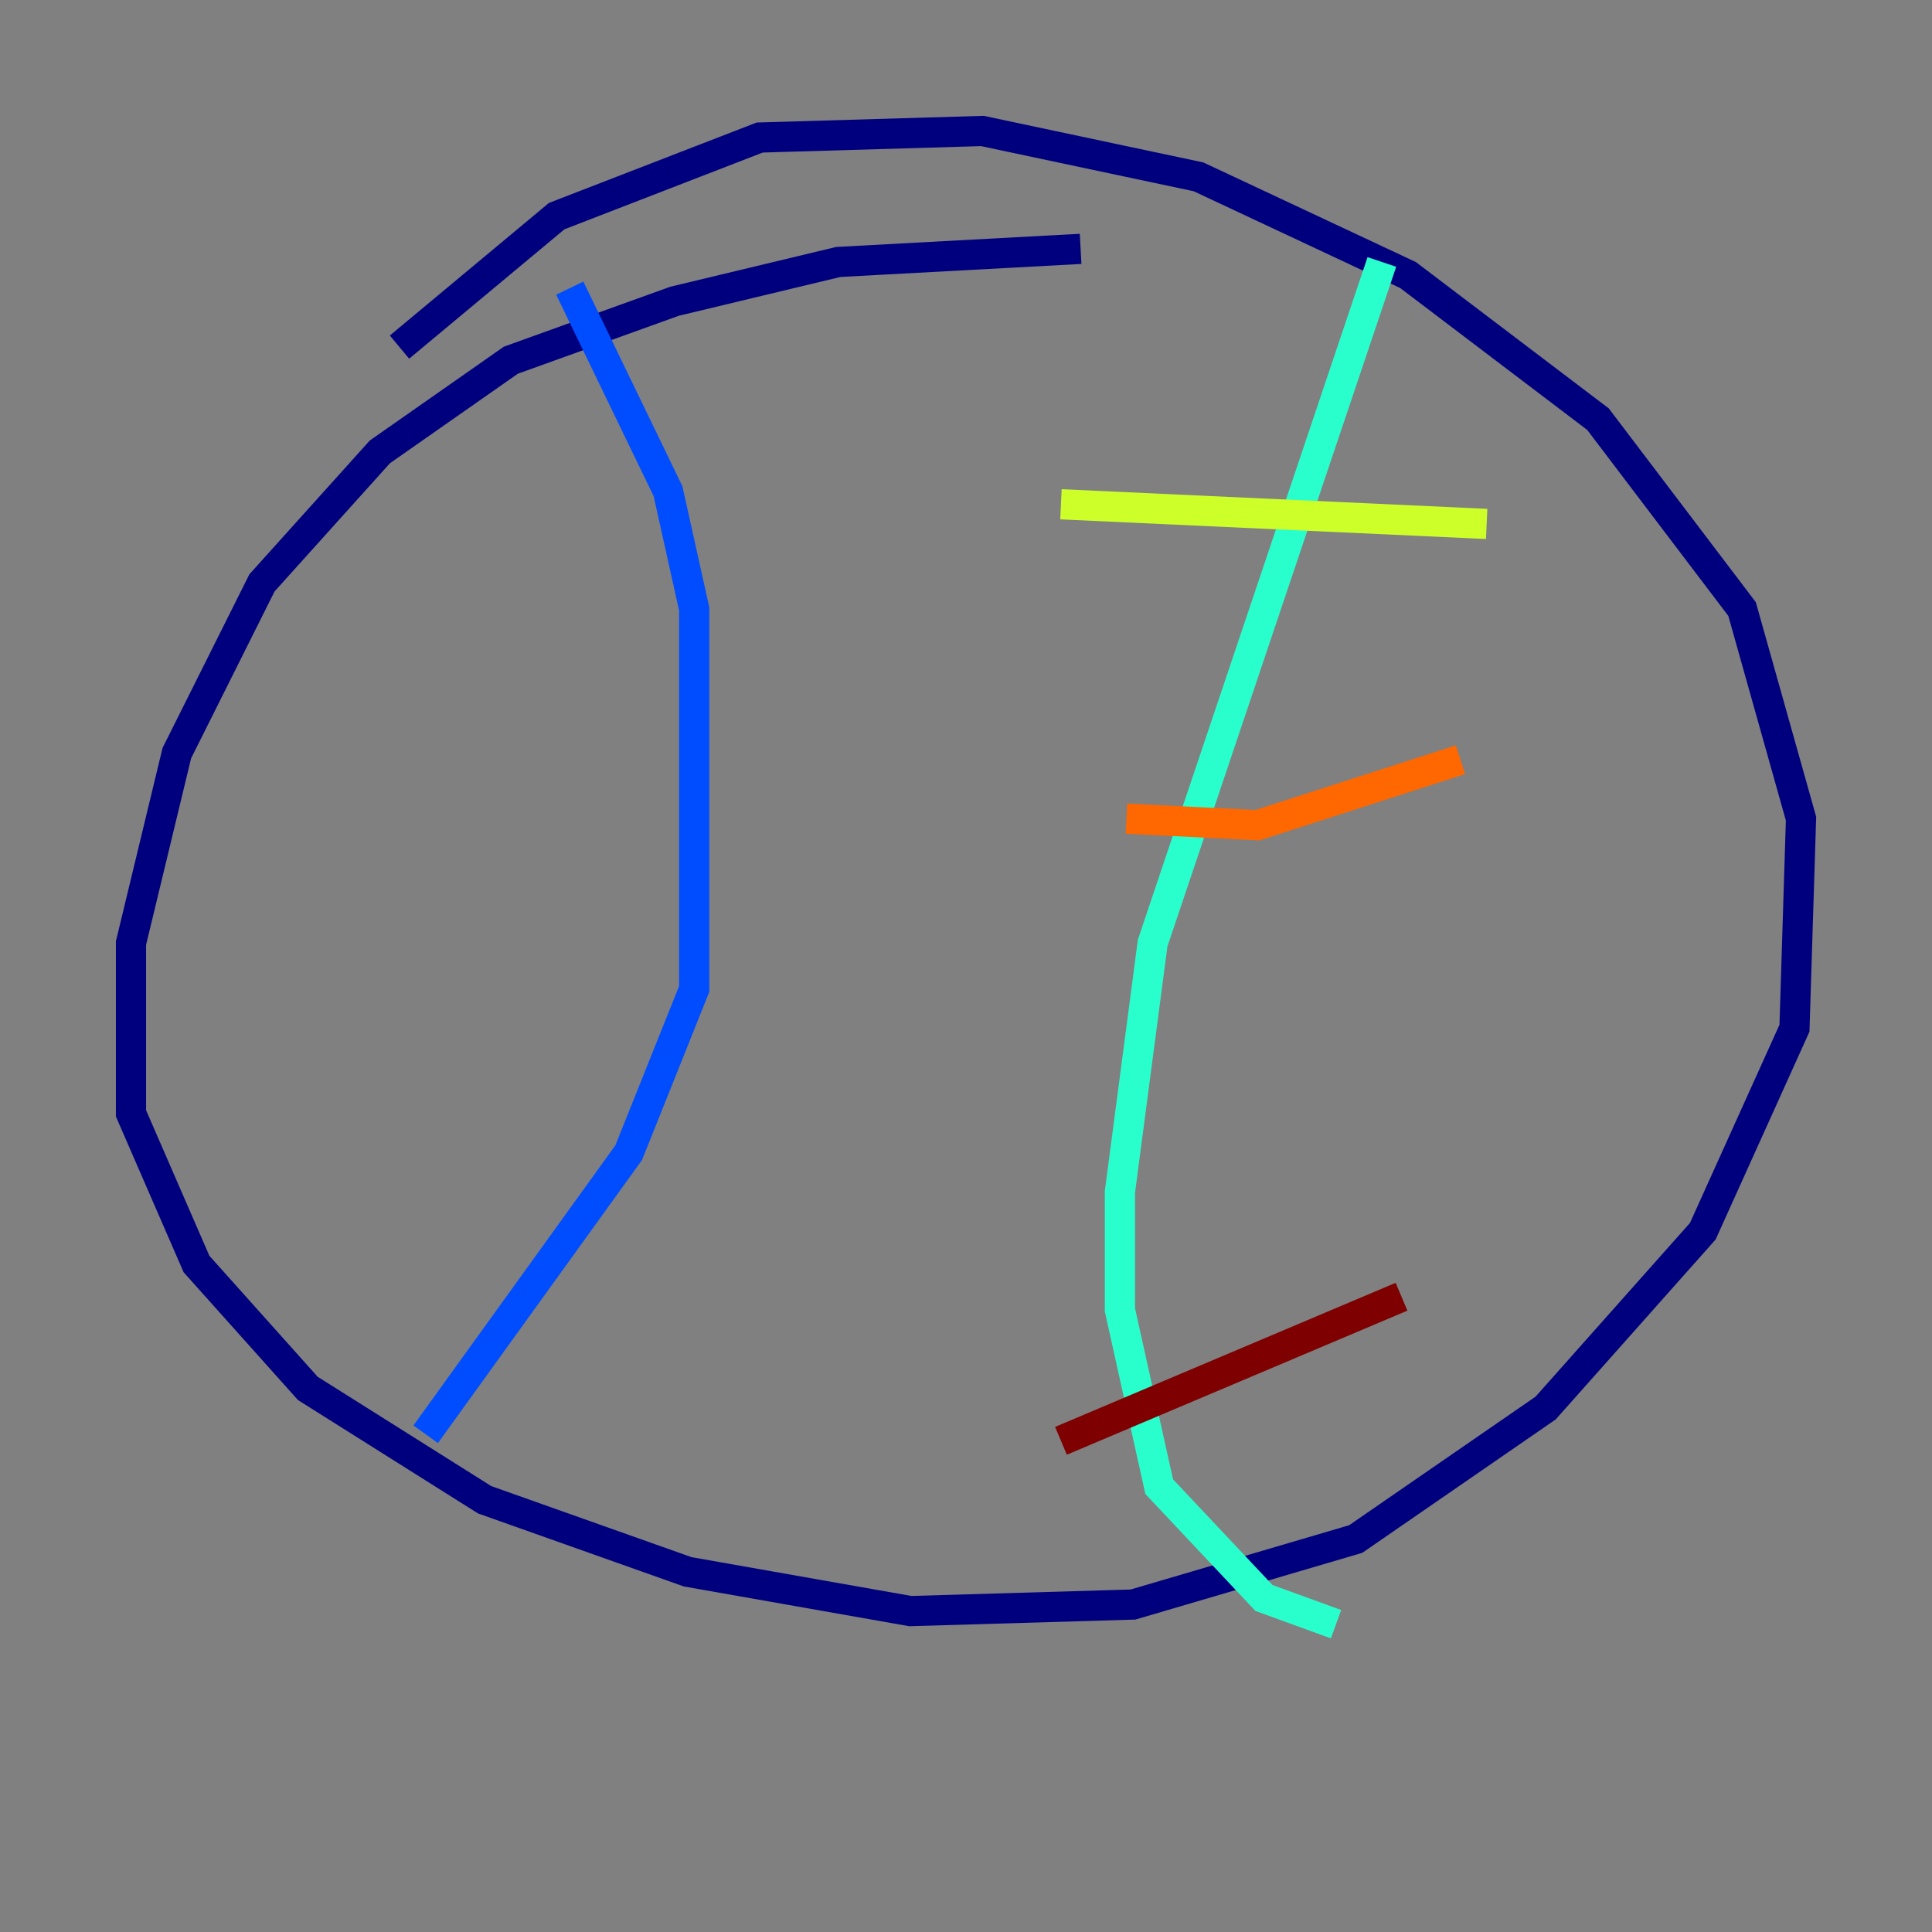<?xml version="1.0" encoding="utf-8" ?>
<svg baseProfile="tiny" height="128" version="1.2" viewBox="0,0,128,128" width="128" xmlns="http://www.w3.org/2000/svg" xmlns:ev="http://www.w3.org/2001/xml-events" xmlns:xlink="http://www.w3.org/1999/xlink"><rect x="0" y="0" width="128" height="128" fill="#808080" stroke="none"/><defs /><polyline fill="none" points="71.593,16.488 55.539,17.356 44.691,19.959 33.844,23.864 25.166,29.939 17.356,38.617 11.715,49.898 8.678,62.481 8.678,73.763 13.017,83.742 20.393,91.986 32.108,99.363 45.559,104.136 60.312,106.739 75.064,106.305 89.817,101.966 102.4,93.288 112.814,81.573 118.888,68.122 119.322,54.237 115.417,40.352 105.871,27.77 93.288,18.224 79.403,11.715 65.085,8.678 50.332,9.112 36.881,14.319 26.468,22.997" stroke="#00007f" stroke-width="2" /><polyline fill="none" points="37.749,19.091 44.258,32.542 45.993,40.352 45.993,65.519 41.654,76.366 28.203,95.024" stroke="#004cff" stroke-width="2" /><polyline fill="none" points="91.552,17.356 76.366,62.481 74.197,78.969 74.197,86.78 76.8,98.495 83.742,105.871 88.515,107.607" stroke="#29ffcd" stroke-width="2" /><polyline fill="none" points="70.291,33.41 98.495,34.712" stroke="#cdff29" stroke-width="2" /><polyline fill="none" points="74.63,54.237 83.308,54.671 96.759,50.332" stroke="#ff6700" stroke-width="2" /><polyline fill="none" points="70.291,95.458 92.854,85.912" stroke="#7f0000" stroke-width="2" /></svg>